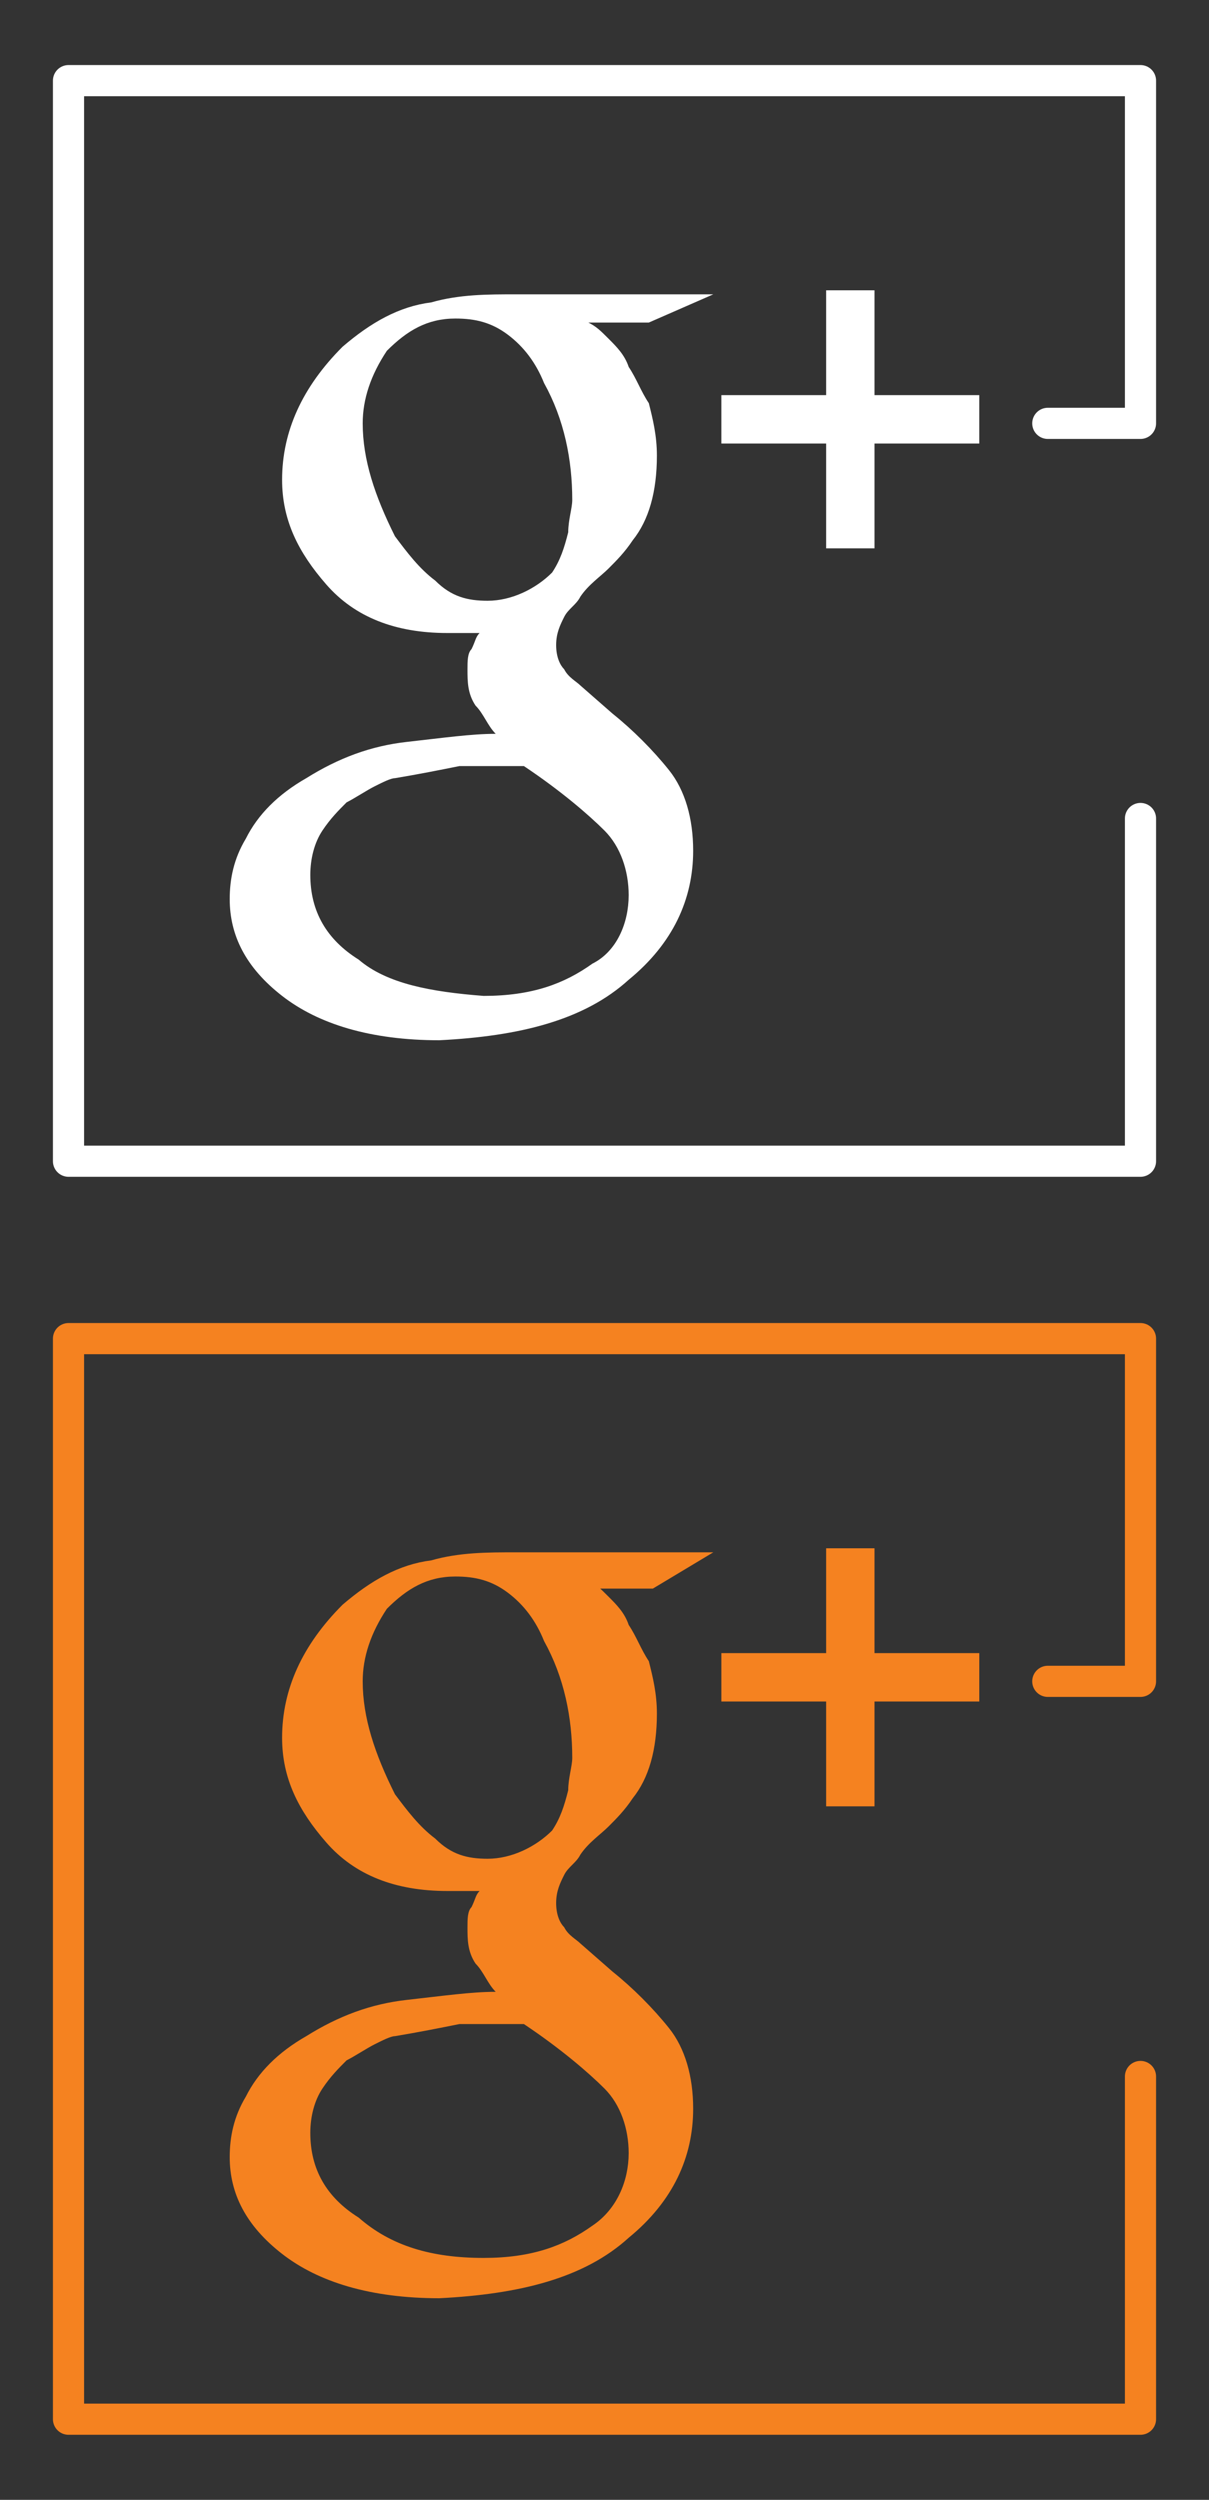 <?xml version="1.0" encoding="utf-8"?>
<!-- Generator: Adobe Illustrator 19.2.0, SVG Export Plug-In . SVG Version: 6.00 Build 0)  -->
<svg version="1.1" id="Layer_1" xmlns="http://www.w3.org/2000/svg" xmlns:xlink="http://www.w3.org/1999/xlink" x="0px" y="0px"
	 viewBox="0 0 30 62" style="enable-background:new 0 0 30 62;" xml:space="preserve">
<rect x="0" y="0" width="30" height="62" fill="#333333" stroke="none"/>
<style type="text/css">
	.st0{fill:#F7941E;}
	.st1{fill:#EEE80A;}
	.st2{opacity:0.15;clip-path:url(#SVGID_2_);fill:#FFFFFF;}
	.st3{fill:#CFCDCD;}
	.st4{fill:#C9E9E6;}
	.st5{fill:#FFFFFF;}
	.st6{fill:none;stroke:#FFFFFF;stroke-width:2.136;stroke-miterlimit:10;}
	.st7{fill:#FFE06A;}
	.st8{fill:none;stroke:#FFFFFF;stroke-width:2.136;stroke-miterlimit:10;}
	.st9{fill:none;stroke:#FFFFFF;stroke-width:1.872;stroke-miterlimit:10;}
	.st10{fill:none;stroke:#FFFFFF;stroke-width:2.808;stroke-linecap:round;stroke-linejoin:round;stroke-miterlimit:10;}
	.st11{opacity:0.6;}
	.st12{fill:none;stroke:#27BDBE;stroke-width:0.5;stroke-miterlimit:10;stroke-dasharray:3.439,2.293;}
	.st13{fill:none;stroke:#27BDBE;stroke-width:0.5;stroke-miterlimit:10;stroke-dasharray:3,2;}
	.st14{fill:#27BDBE;}
	.st15{fill:none;stroke:#27BDBE;stroke-width:0.5;stroke-miterlimit:10;}
	.st16{fill:#676464;}
	.st17{fill:none;stroke:#676464;stroke-width:0.5;stroke-miterlimit:10;}
	.st18{fill:none;stroke:#676464;stroke-width:0.5;stroke-miterlimit:10;stroke-dasharray:2.986,1.991;}
	.st19{fill:none;stroke:#676464;stroke-width:0.5;stroke-miterlimit:10;stroke-dasharray:3.096,2.064;}
	.st20{fill:none;stroke:#676464;stroke-width:0.5;stroke-miterlimit:10;stroke-dasharray:2.942,1.961;}
	.st21{fill:none;stroke:#676464;stroke-width:0.5;stroke-miterlimit:10;stroke-dasharray:2.986,1.99;}
	.st22{fill:none;stroke:#676464;stroke-width:0.5;stroke-miterlimit:10;stroke-dasharray:3.096,2.064;}
	.st23{fill:none;stroke:#676464;stroke-width:0.5;stroke-miterlimit:10;stroke-dasharray:2.942,1.961;}
	.st24{fill:#848383;}
	.st25{fill:#231F20;}
	.st26{fill:none;stroke:#231F20;stroke-width:0.49;stroke-miterlimit:10;}
	.st27{fill:none;stroke:#231F20;stroke-width:0.289;stroke-miterlimit:10;}
	.st28{fill:none;stroke:#231F20;stroke-width:0.578;stroke-miterlimit:10;}
	.st29{fill:#2A2626;}
	.st30{fill:none;stroke:#231F20;stroke-width:0.75;stroke-miterlimit:10;}
	.st31{fill:none;stroke:#231F20;stroke-width:0.25;stroke-miterlimit:10;}
	.st32{fill:none;stroke:#231F20;stroke-width:8.000000e-02;stroke-miterlimit:10;}
	.st33{fill:#939598;}
	.st34{fill:none;stroke:#C7C8CA;stroke-width:0.1;stroke-miterlimit:10;}
	.st35{fill:none;stroke:#C7C8CA;stroke-width:0.25;stroke-miterlimit:10;}
	.st36{fill:none;stroke:#231F20;stroke-width:1.5;stroke-miterlimit:10;}
	.st37{clip-path:url(#SVGID_4_);}
	.st38{fill:#BCBEC0;}
	.st39{fill:#E6E7E8;}
	.st40{fill:#6D6E71;}
	.st41{fill:none;stroke:#E9E9EA;stroke-width:0.791;stroke-miterlimit:10;}
	.st42{fill:none;stroke:#000000;stroke-width:0.25;stroke-linecap:round;stroke-linejoin:round;stroke-miterlimit:10;}
	.st43{fill:none;stroke:#BCBEC0;stroke-width:0.25;stroke-linecap:round;stroke-linejoin:round;stroke-miterlimit:10;}
	.st44{fill:none;stroke:#BCBEC0;stroke-width:0.15;stroke-miterlimit:10;}
	.st45{opacity:0.8;fill:#F7941E;}
	.st46{fill:none;stroke:#FFFFFF;stroke-width:1.781;stroke-linecap:round;stroke-linejoin:round;stroke-miterlimit:10;}
	.st47{fill:none;stroke:#FFFFFF;stroke-width:1.187;stroke-linecap:round;stroke-linejoin:round;stroke-miterlimit:10;}
	.st48{fill:none;stroke:#FFFFFF;stroke-width:0.5;stroke-linecap:round;stroke-linejoin:round;stroke-miterlimit:10;}
	.st49{fill:none;stroke:#A9A6A6;stroke-width:0.15;stroke-miterlimit:10;}
	.st50{fill:none;stroke:#A9A6A6;stroke-width:0.15;stroke-miterlimit:10;stroke-dasharray:2,0.995;}
	.st51{fill:none;stroke:#848383;stroke-width:0.5;stroke-miterlimit:10;}
	.st52{fill:none;stroke:#848383;stroke-width:0.15;stroke-miterlimit:10;}
	.st53{fill:none;stroke:#000000;stroke-width:3;stroke-linecap:round;stroke-linejoin:round;stroke-miterlimit:10;}
	.st54{fill:none;stroke:#000000;stroke-width:2;stroke-linecap:round;stroke-linejoin:round;stroke-miterlimit:10;}
	.st55{fill:none;stroke:#A9A6A6;stroke-width:0.5;stroke-miterlimit:10;}
	.st56{fill:#45B97C;}
	.st57{fill:#F15D5E;}
	.st58{opacity:0.5;}
	.st59{fill:none;stroke:#E6E7E8;stroke-width:0.15;stroke-miterlimit:10;}
	.st60{fill:#686565;}
	.st61{fill:#F89521;}
	.st62{fill:none;}
	.st63{fill:#25BDBD;}
	.st64{fill:#F69321;}
	.st65{fill:none;stroke:#25BDBD;stroke-miterlimit:10;}
	.st66{fill:none;stroke:#F89521;stroke-miterlimit:10;}
	.st67{fill:none;stroke:#000000;stroke-miterlimit:10;}
	.st68{opacity:0.15;clip-path:url(#SVGID_14_);fill:#FFFFFF;}
	.st69{opacity:0.15;clip-path:url(#SVGID_16_);fill:#FFFFFF;}
	.st70{opacity:0.15;clip-path:url(#SVGID_18_);fill:#FFFFFF;}
	.st71{fill:none;stroke:#FFFFFF;stroke-miterlimit:10;}
	.st72{fill-rule:evenodd;clip-rule:evenodd;}
	.st73{fill-rule:evenodd;clip-rule:evenodd;fill:#F7941E;}
	.st74{fill:none;stroke:#FFFFFF;stroke-width:2.523;stroke-linecap:round;stroke-linejoin:round;stroke-miterlimit:10;}
	.st75{fill:none;stroke:#FFFFFF;stroke-width:1.442;stroke-linecap:round;stroke-linejoin:round;stroke-miterlimit:10;}
	.st76{fill:none;stroke:#F7941E;stroke-miterlimit:10;}
	.st77{fill:none;stroke:#FFFFFF;stroke-width:0.5;stroke-miterlimit:10;}
	.st78{fill:none;stroke:#F7941E;stroke-width:0.5;stroke-miterlimit:10;}
	.st79{opacity:0.9;fill:#0072BC;}
	.st80{opacity:0.7;fill:#00ACDC;}
	.st81{fill:#F58220;}
	.st82{fill:none;stroke:#F58220;stroke-width:0.773;stroke-linecap:round;stroke-linejoin:round;stroke-miterlimit:10;}
	.st83{fill:none;stroke:#FFFFFF;stroke-width:0.773;stroke-linecap:round;stroke-linejoin:round;stroke-miterlimit:10;}
</style>
<g>
	<g>
		<g>
			<g>
				<g>
					<g>
						<g>
							<path class="st81" d="M14.6,39.2c0.2,0.1,0.3,0.2,0.5,0.4c0.2,0.2,0.4,0.4,0.5,0.7c0.2,0.3,0.3,0.6,0.5,0.9
								c0.1,0.4,0.2,0.8,0.2,1.3c0,0.9-0.2,1.6-0.6,2.1c-0.2,0.3-0.4,0.5-0.6,0.7c-0.2,0.2-0.5,0.4-0.7,0.7
								c-0.1,0.2-0.3,0.3-0.4,0.5c-0.1,0.2-0.2,0.4-0.2,0.7c0,0.3,0.1,0.5,0.2,0.6c0.1,0.2,0.3,0.3,0.4,0.4l0.8,0.7
								c0.5,0.4,1,0.9,1.4,1.4c0.4,0.5,0.6,1.2,0.6,2c0,1.2-0.5,2.3-1.6,3.2c-1.1,1-2.7,1.4-4.7,1.5c-1.7,0-3-0.4-3.9-1.1
								c-0.9-0.7-1.3-1.5-1.3-2.4c0-0.5,0.1-1,0.4-1.5c0.3-0.6,0.8-1.1,1.5-1.5c0.8-0.5,1.6-0.8,2.5-0.9c0.9-0.1,1.6-0.2,2.2-0.2
								c-0.2-0.2-0.3-0.5-0.5-0.7c-0.2-0.3-0.2-0.6-0.2-0.9c0-0.2,0-0.4,0.1-0.5c0.1-0.2,0.1-0.3,0.2-0.4c-0.3,0-0.5,0-0.8,0
								c-1.3,0-2.3-0.4-3-1.2c-0.7-0.8-1.1-1.6-1.1-2.6c0-1.2,0.5-2.3,1.5-3.3c0.7-0.6,1.4-1,2.2-1.1c0.7-0.2,1.4-0.2,2.1-0.2h4.9
								l-1.5,0.9H14.6z M15.6,53.4c0-0.6-0.2-1.2-0.6-1.6c-0.4-0.4-1.1-1-2-1.6c-0.2,0-0.3,0-0.6,0c-0.1,0-0.4,0-1,0
								c-0.5,0.1-1,0.2-1.6,0.3c-0.1,0-0.3,0.1-0.5,0.2c-0.2,0.1-0.5,0.3-0.7,0.4c-0.2,0.2-0.4,0.4-0.6,0.7
								c-0.2,0.3-0.3,0.7-0.3,1.1c0,0.9,0.4,1.6,1.2,2.1C9.7,55.7,10.7,56,12,56c1.2,0,2-0.3,2.7-0.8C15.3,54.8,15.6,54.1,15.6,53.4
								z M12.1,46.1c0.6,0,1.2-0.3,1.6-0.7c0.2-0.3,0.3-0.6,0.4-1c0-0.3,0.1-0.6,0.1-0.8c0-1-0.2-2-0.7-2.9
								c-0.2-0.5-0.5-0.9-0.9-1.2c-0.4-0.3-0.8-0.4-1.3-0.4c-0.7,0-1.2,0.3-1.7,0.8C9.2,40.5,9,41.1,9,41.7c0,0.9,0.3,1.8,0.8,2.8
								c0.3,0.4,0.6,0.8,1,1.1C11.2,46,11.6,46.1,12.1,46.1z"/>
						</g>
					</g>
					<g>
						<polygon class="st81" points="24.3,41 21.7,41 21.7,38.4 20.5,38.4 20.5,41 17.9,41 17.9,42.2 20.5,42.2 20.5,44.8 21.7,44.8 
							21.7,42.2 24.3,42.2 						"/>
					</g>
				</g>
			</g>
			<polyline class="st82" points="26,41.7 28.3,41.7 28.3,33.2 1.7,33.2 1.7,60 28.3,60 28.3,51.5 			"/>
		</g>
	</g>
	<g>
		<g>
			<g>
				<g>
					<g>
						<g>
							<path class="st5" d="M14.6,8c0.2,0.1,0.3,0.2,0.5,0.4c0.2,0.2,0.4,0.4,0.5,0.7c0.2,0.3,0.3,0.6,0.5,0.9
								c0.1,0.4,0.2,0.8,0.2,1.3c0,0.9-0.2,1.6-0.6,2.1c-0.2,0.3-0.4,0.5-0.6,0.7c-0.2,0.2-0.5,0.4-0.7,0.7
								c-0.1,0.2-0.3,0.3-0.4,0.5c-0.1,0.2-0.2,0.4-0.2,0.7c0,0.3,0.1,0.5,0.2,0.6c0.1,0.2,0.3,0.3,0.4,0.4l0.8,0.7
								c0.5,0.4,1,0.9,1.4,1.4c0.4,0.5,0.6,1.2,0.6,2c0,1.2-0.5,2.3-1.6,3.2c-1.1,1-2.7,1.4-4.7,1.5c-1.7,0-3-0.4-3.9-1.1
								c-0.9-0.7-1.3-1.5-1.3-2.4c0-0.5,0.1-1,0.4-1.5c0.3-0.6,0.8-1.1,1.5-1.5c0.8-0.5,1.6-0.8,2.5-0.9c0.9-0.1,1.6-0.2,2.2-0.2
								c-0.2-0.2-0.3-0.5-0.5-0.7c-0.2-0.3-0.2-0.6-0.2-0.9c0-0.2,0-0.4,0.1-0.5c0.1-0.2,0.1-0.3,0.2-0.4c-0.3,0-0.5,0-0.8,0
								c-1.3,0-2.3-0.4-3-1.2c-0.7-0.8-1.1-1.6-1.1-2.6c0-1.2,0.5-2.3,1.5-3.3c0.7-0.6,1.4-1,2.2-1.1c0.7-0.2,1.4-0.2,2.1-0.2h4.9
								L16.1,8H14.6z M15.6,22.2c0-0.6-0.2-1.2-0.6-1.6c-0.4-0.4-1.1-1-2-1.6c-0.2,0-0.3,0-0.6,0c-0.1,0-0.4,0-1,0
								c-0.5,0.1-1,0.2-1.6,0.3c-0.1,0-0.3,0.1-0.5,0.2c-0.2,0.1-0.5,0.3-0.7,0.4c-0.2,0.2-0.4,0.4-0.6,0.7
								c-0.2,0.3-0.3,0.7-0.3,1.1c0,0.9,0.4,1.6,1.2,2.1c0.7,0.6,1.8,0.8,3.1,0.9c1.2,0,2-0.3,2.7-0.8
								C15.3,23.6,15.6,22.9,15.6,22.2z M12.1,14.9c0.6,0,1.2-0.3,1.6-0.7c0.2-0.3,0.3-0.6,0.4-1c0-0.3,0.1-0.6,0.1-0.8
								c0-1-0.2-2-0.7-2.9c-0.2-0.5-0.5-0.9-0.9-1.2c-0.4-0.3-0.8-0.4-1.3-0.4c-0.7,0-1.2,0.3-1.7,0.8C9.2,9.3,9,9.9,9,10.5
								c0,0.9,0.3,1.8,0.8,2.8c0.3,0.4,0.6,0.8,1,1.1C11.2,14.8,11.6,14.9,12.1,14.9z"/>
						</g>
					</g>
					<g>
						<polygon class="st5" points="24.3,9.8 21.7,9.8 21.7,7.2 20.5,7.2 20.5,9.8 17.9,9.8 17.9,11 20.5,11 20.5,13.6 21.7,13.6 
							21.7,11 24.3,11 						"/>
					</g>
				</g>
			</g>
			<polyline class="st83" points="26,10.5 28.3,10.5 28.3,2 1.7,2 1.7,28.8 28.3,28.8 28.3,20.3 			"/>
		</g>
	</g>
</g>
</svg>
